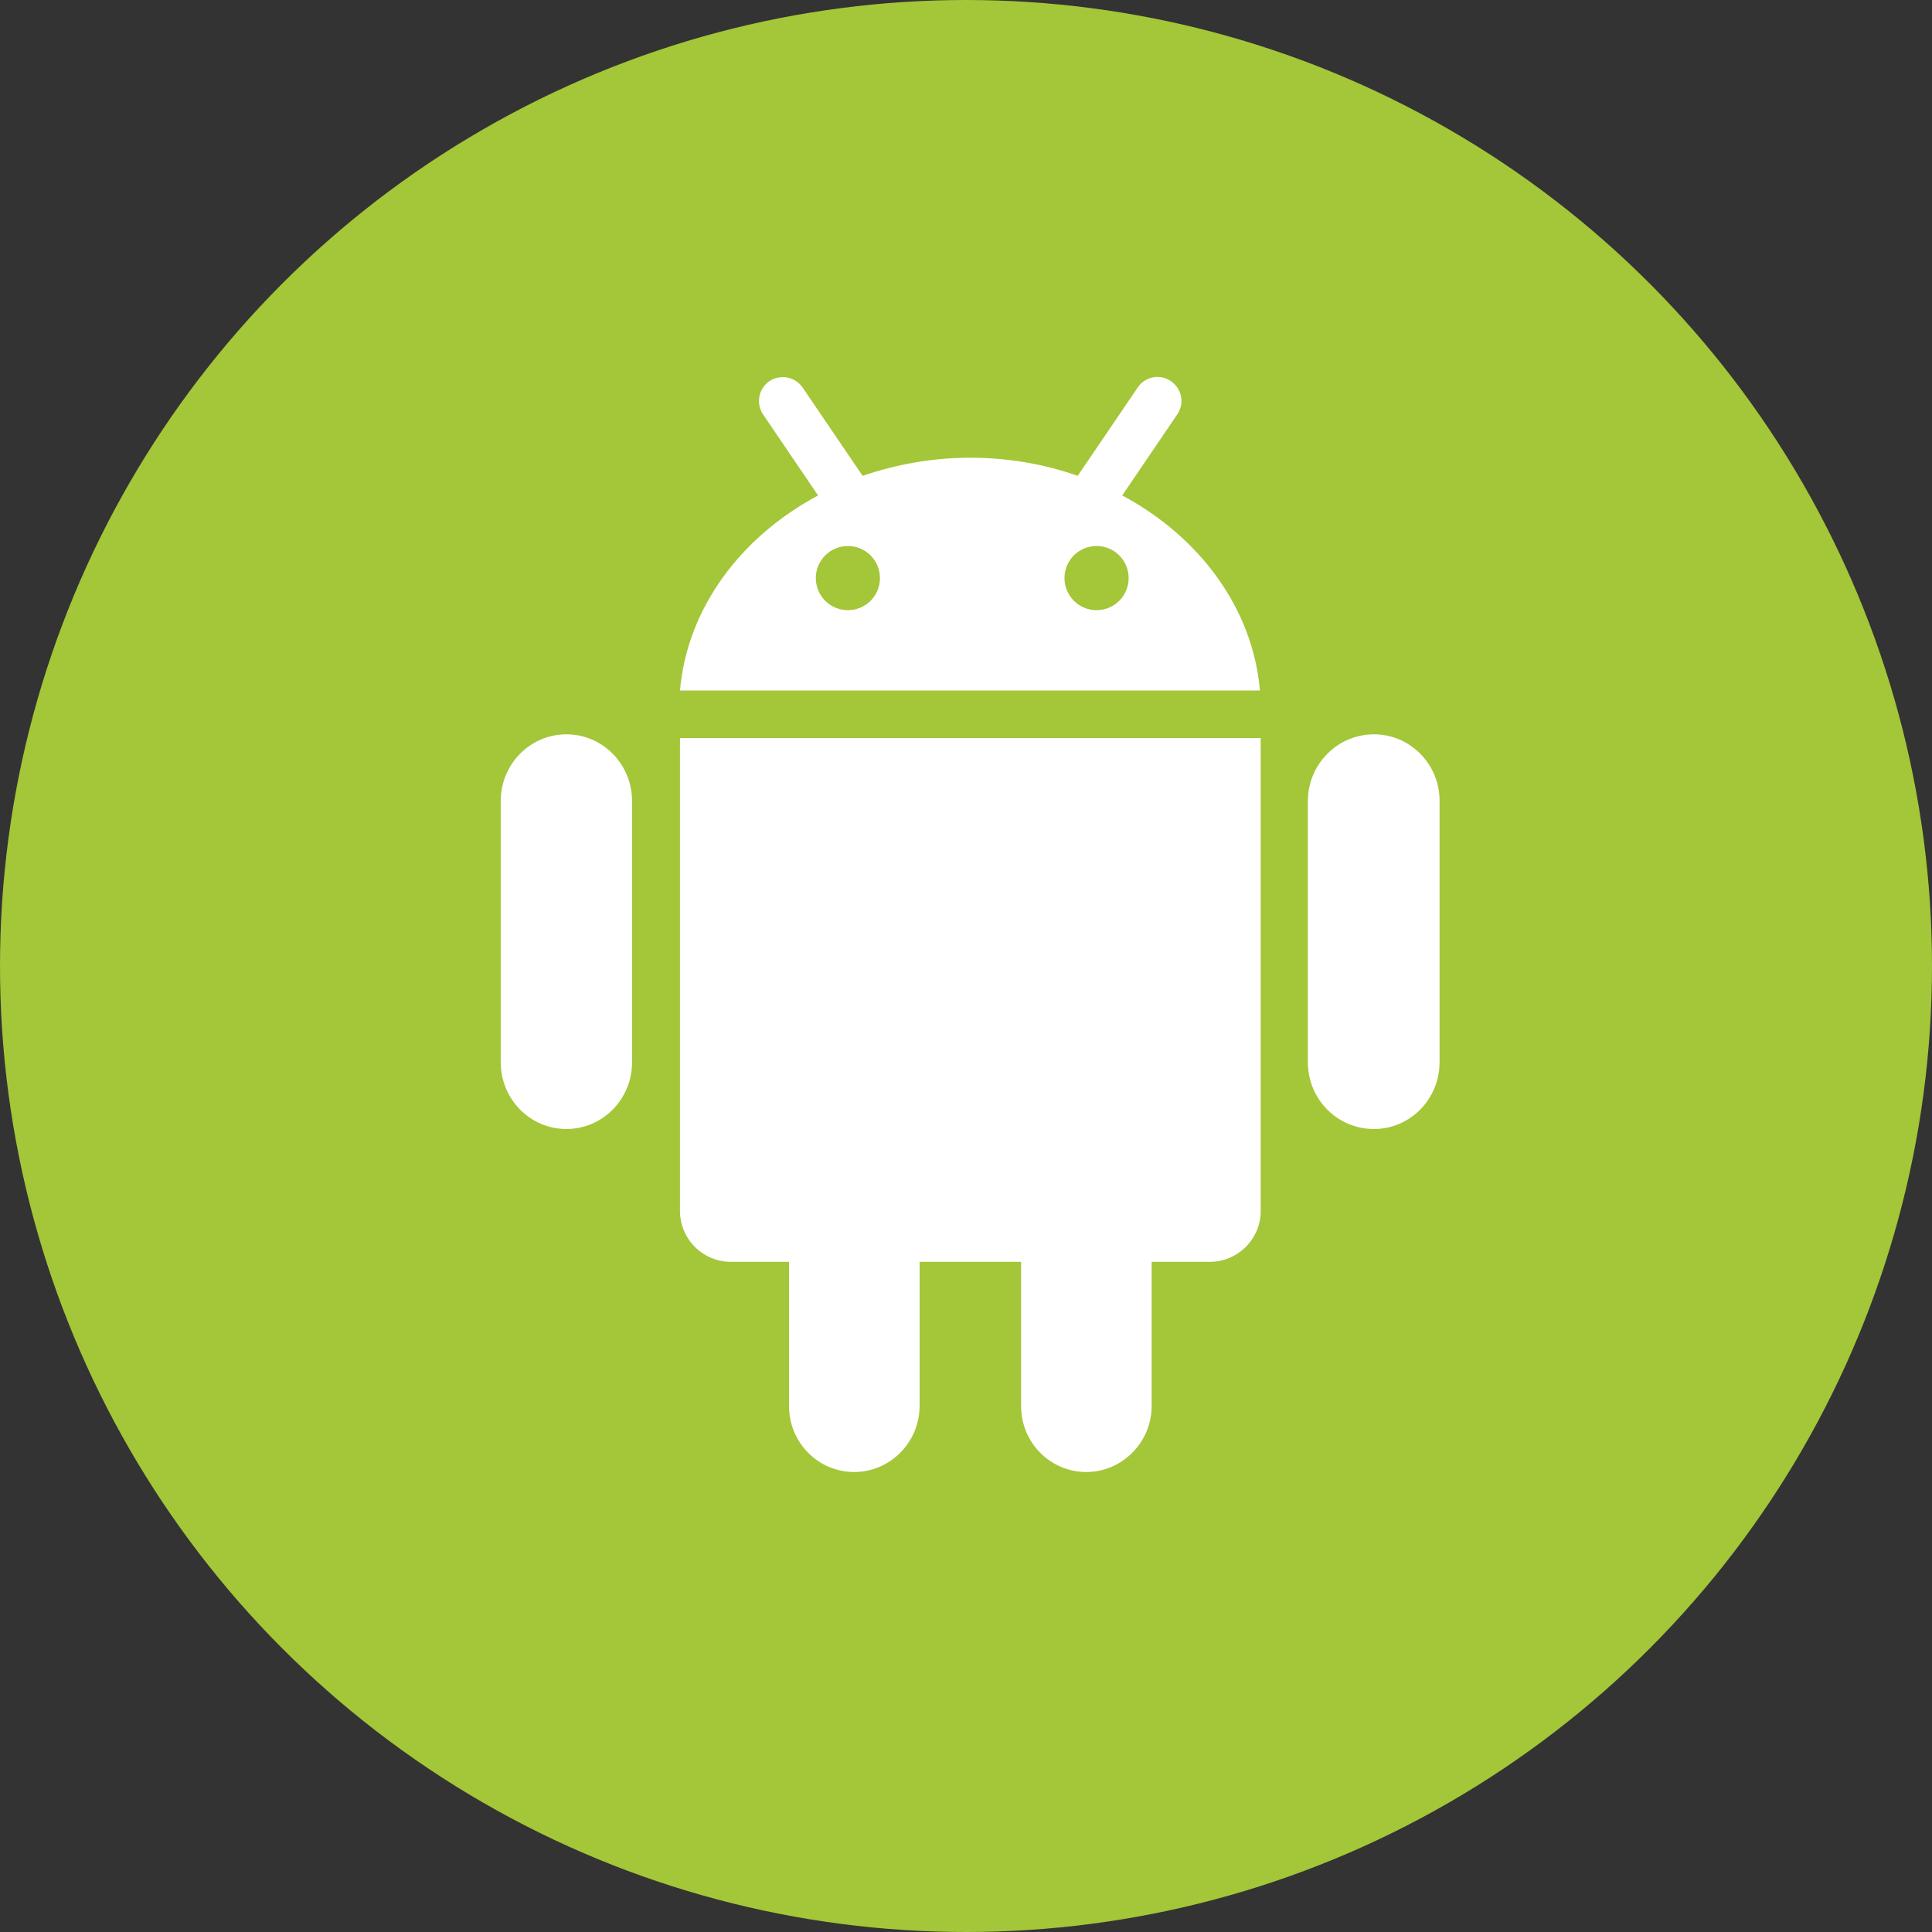 <?xml version="1.0" ?><!DOCTYPE svg  PUBLIC '-//W3C//DTD SVG 1.1//EN'  'http://www.w3.org/Graphics/SVG/1.1/DTD/svg11.dtd'><svg enable-background="new 0 0 512 512" id="Layer_1" version="1.1" viewBox="0 0 512 512" xml:space="preserve" xmlns="http://www.w3.org/2000/svg" xmlns:xlink="http://www.w3.org/1999/xlink"><rect x="0" y="0" width="512" height="512" fill="#333333" stroke="none"/><g><circle cx="256" cy="256" fill="#A4C639" r="256"/><g><g><g><path d="M150.1,194.6c-9.6,0-17.4,7.9-17.4,17.7v69.2c0,9.8,7.8,17.7,17.4,17.7c9.6,0,17.4-7.9,17.4-17.7v-69.2      C167.5,202.5,159.7,194.6,150.1,194.6L150.1,194.6z" fill="#FFFFFF"/><path d="M180.2,195.6v125.3c0,7.4,6,13.5,13.5,13.5h15.4v38.2c0,9.7,7.7,17.5,17.3,17.5      c9.5,0,17.3-7.9,17.3-17.5v-38.2h26.9v38.2c0,9.7,7.7,17.5,17.3,17.5c9.5,0,17.3-7.9,17.3-17.5v-38.2h15.4      c7.4,0,13.5-6,13.5-13.5V195.6H180.2L180.2,195.6L180.2,195.6z" fill="#FFFFFF"/><path d="M364.1,194.6c-9.6,0-17.5,7.9-17.5,17.7v69.2c0,9.8,7.8,17.7,17.5,17.7c9.6,0,17.4-7.9,17.4-17.7v-69.3      C381.5,202.5,373.7,194.6,364.1,194.6L364.1,194.6z" fill="#FFFFFF"/><path d="M297.4,131.3l14.6-21.5c2-2.9,1.2-6.8-1.7-8.8c-2.9-2-6.9-1.2-8.8,1.7l-15.9,23.4      c-8.8-3.1-18.4-4.8-28.5-4.8c-10.1,0-19.7,1.8-28.5,4.8l-15.9-23.4c-2-2.9-5.9-3.6-8.8-1.7c-2.9,2-3.6,5.9-1.7,8.8l14.6,21.5      c-20.4,10.9-34.7,29.8-36.6,51.7h153.7C332,161.1,317.8,142.2,297.4,131.3z M224.7,161.7c-4.7,0-8.5-3.8-8.5-8.5      s3.8-8.5,8.5-8.5s8.5,3.8,8.5,8.5S229.4,161.7,224.7,161.7z M290.6,161.7c-4.7,0-8.5-3.8-8.5-8.5s3.8-8.5,8.5-8.5      s8.5,3.8,8.5,8.5S295.3,161.7,290.6,161.7z" fill="#FFFFFF"/></g></g></g></g></svg>